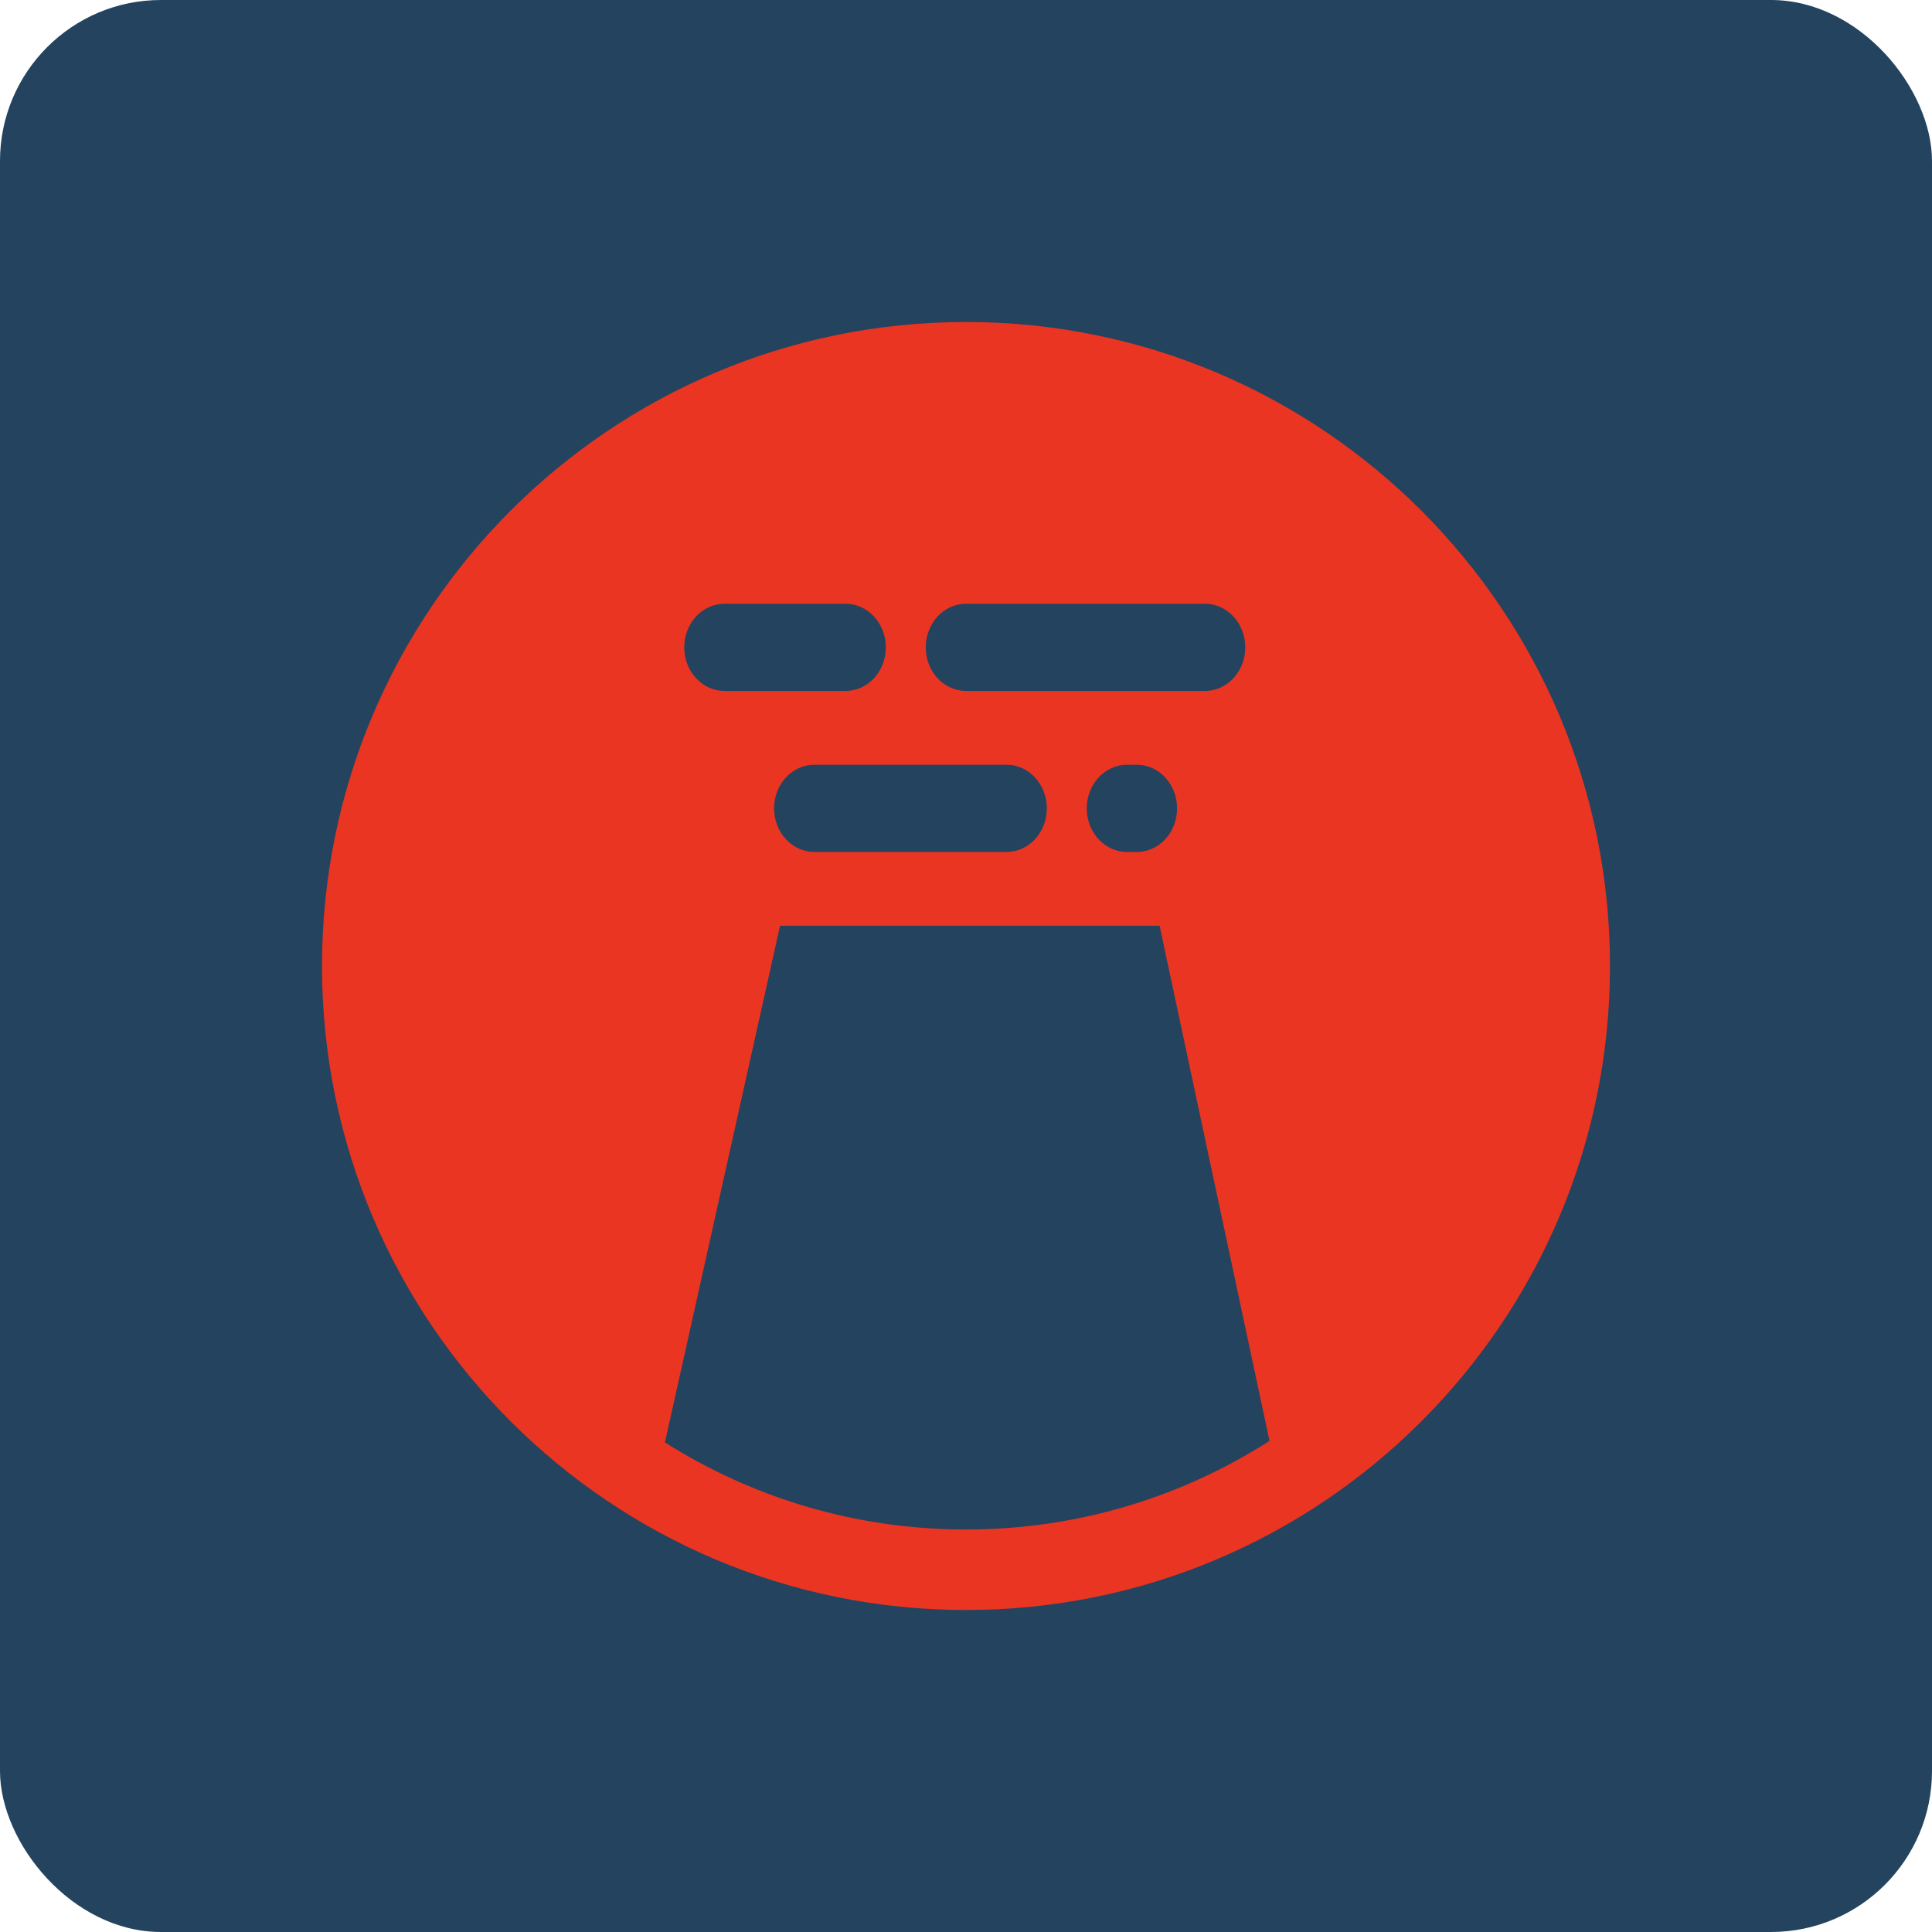 <?xml version="1.0" encoding="UTF-8"?>
<svg width="24px" height="24px" viewBox="0 0 24 24" version="1.1" xmlns="http://www.w3.org/2000/svg" xmlns:xlink="http://www.w3.org/1999/xlink">
    <!-- Generator: Sketch 59 (86127) - https://sketch.com -->
    <title>扬尘4</title>
    <desc>Created with Sketch.</desc>
    <g id="风" stroke="none" stroke-width="1" fill="none" fill-rule="evenodd">
        <g id="画板" transform="translate(-555, -327)">
            <g id="扬尘4" transform="translate(555, 327)">
                <g id="编组-52备份-5" fill="#23435E">
                    <rect id="形状结合备份" x="0" y="0" width="24" height="24" rx="2"></rect>
                </g>
                <path d="M12,4 C16.418,4 20,7.582 20,12 C20,16.418 16.418,20 12,20 C7.582,20 4,16.418 4,12 C4,7.582 7.582,4 12,4 Z M14.405,11.5 L9.69,11.5 L8.26,17.918 C9.342,18.603 10.625,19 12,19 C13.388,19 14.682,18.596 15.77,17.899 L14.405,11.5 Z M12.504,9.5 L10.116,9.5 C9.84,9.5 9.616,9.743 9.616,10.042 C9.616,10.341 9.84,10.583 10.116,10.583 L12.504,10.583 C12.78,10.583 13.004,10.341 13.004,10.042 C13.004,9.743 12.78,9.5 12.504,9.5 Z M14.122,9.5 L14,9.5 C13.724,9.5 13.5,9.743 13.5,10.042 C13.5,10.341 13.724,10.583 14,10.583 L14.122,10.583 C14.399,10.583 14.622,10.341 14.622,10.042 C14.622,9.743 14.399,9.5 14.122,9.5 Z M10.504,7.5 L9,7.5 C8.724,7.5 8.5,7.743 8.5,8.042 C8.5,8.341 8.724,8.583 9,8.583 L10.504,8.583 C10.78,8.583 11.004,8.341 11.004,8.042 C11.004,7.743 10.78,7.5 10.504,7.5 Z M14.969,7.5 L12,7.5 C11.724,7.5 11.5,7.743 11.5,8.042 C11.5,8.341 11.724,8.583 12,8.583 L14.969,8.583 C15.245,8.583 15.469,8.341 15.469,8.042 C15.469,7.743 15.245,7.5 14.969,7.5 Z" id="形状结合备份-5" fill="#EA3522"></path>
            </g>
        </g>
    </g>
</svg>